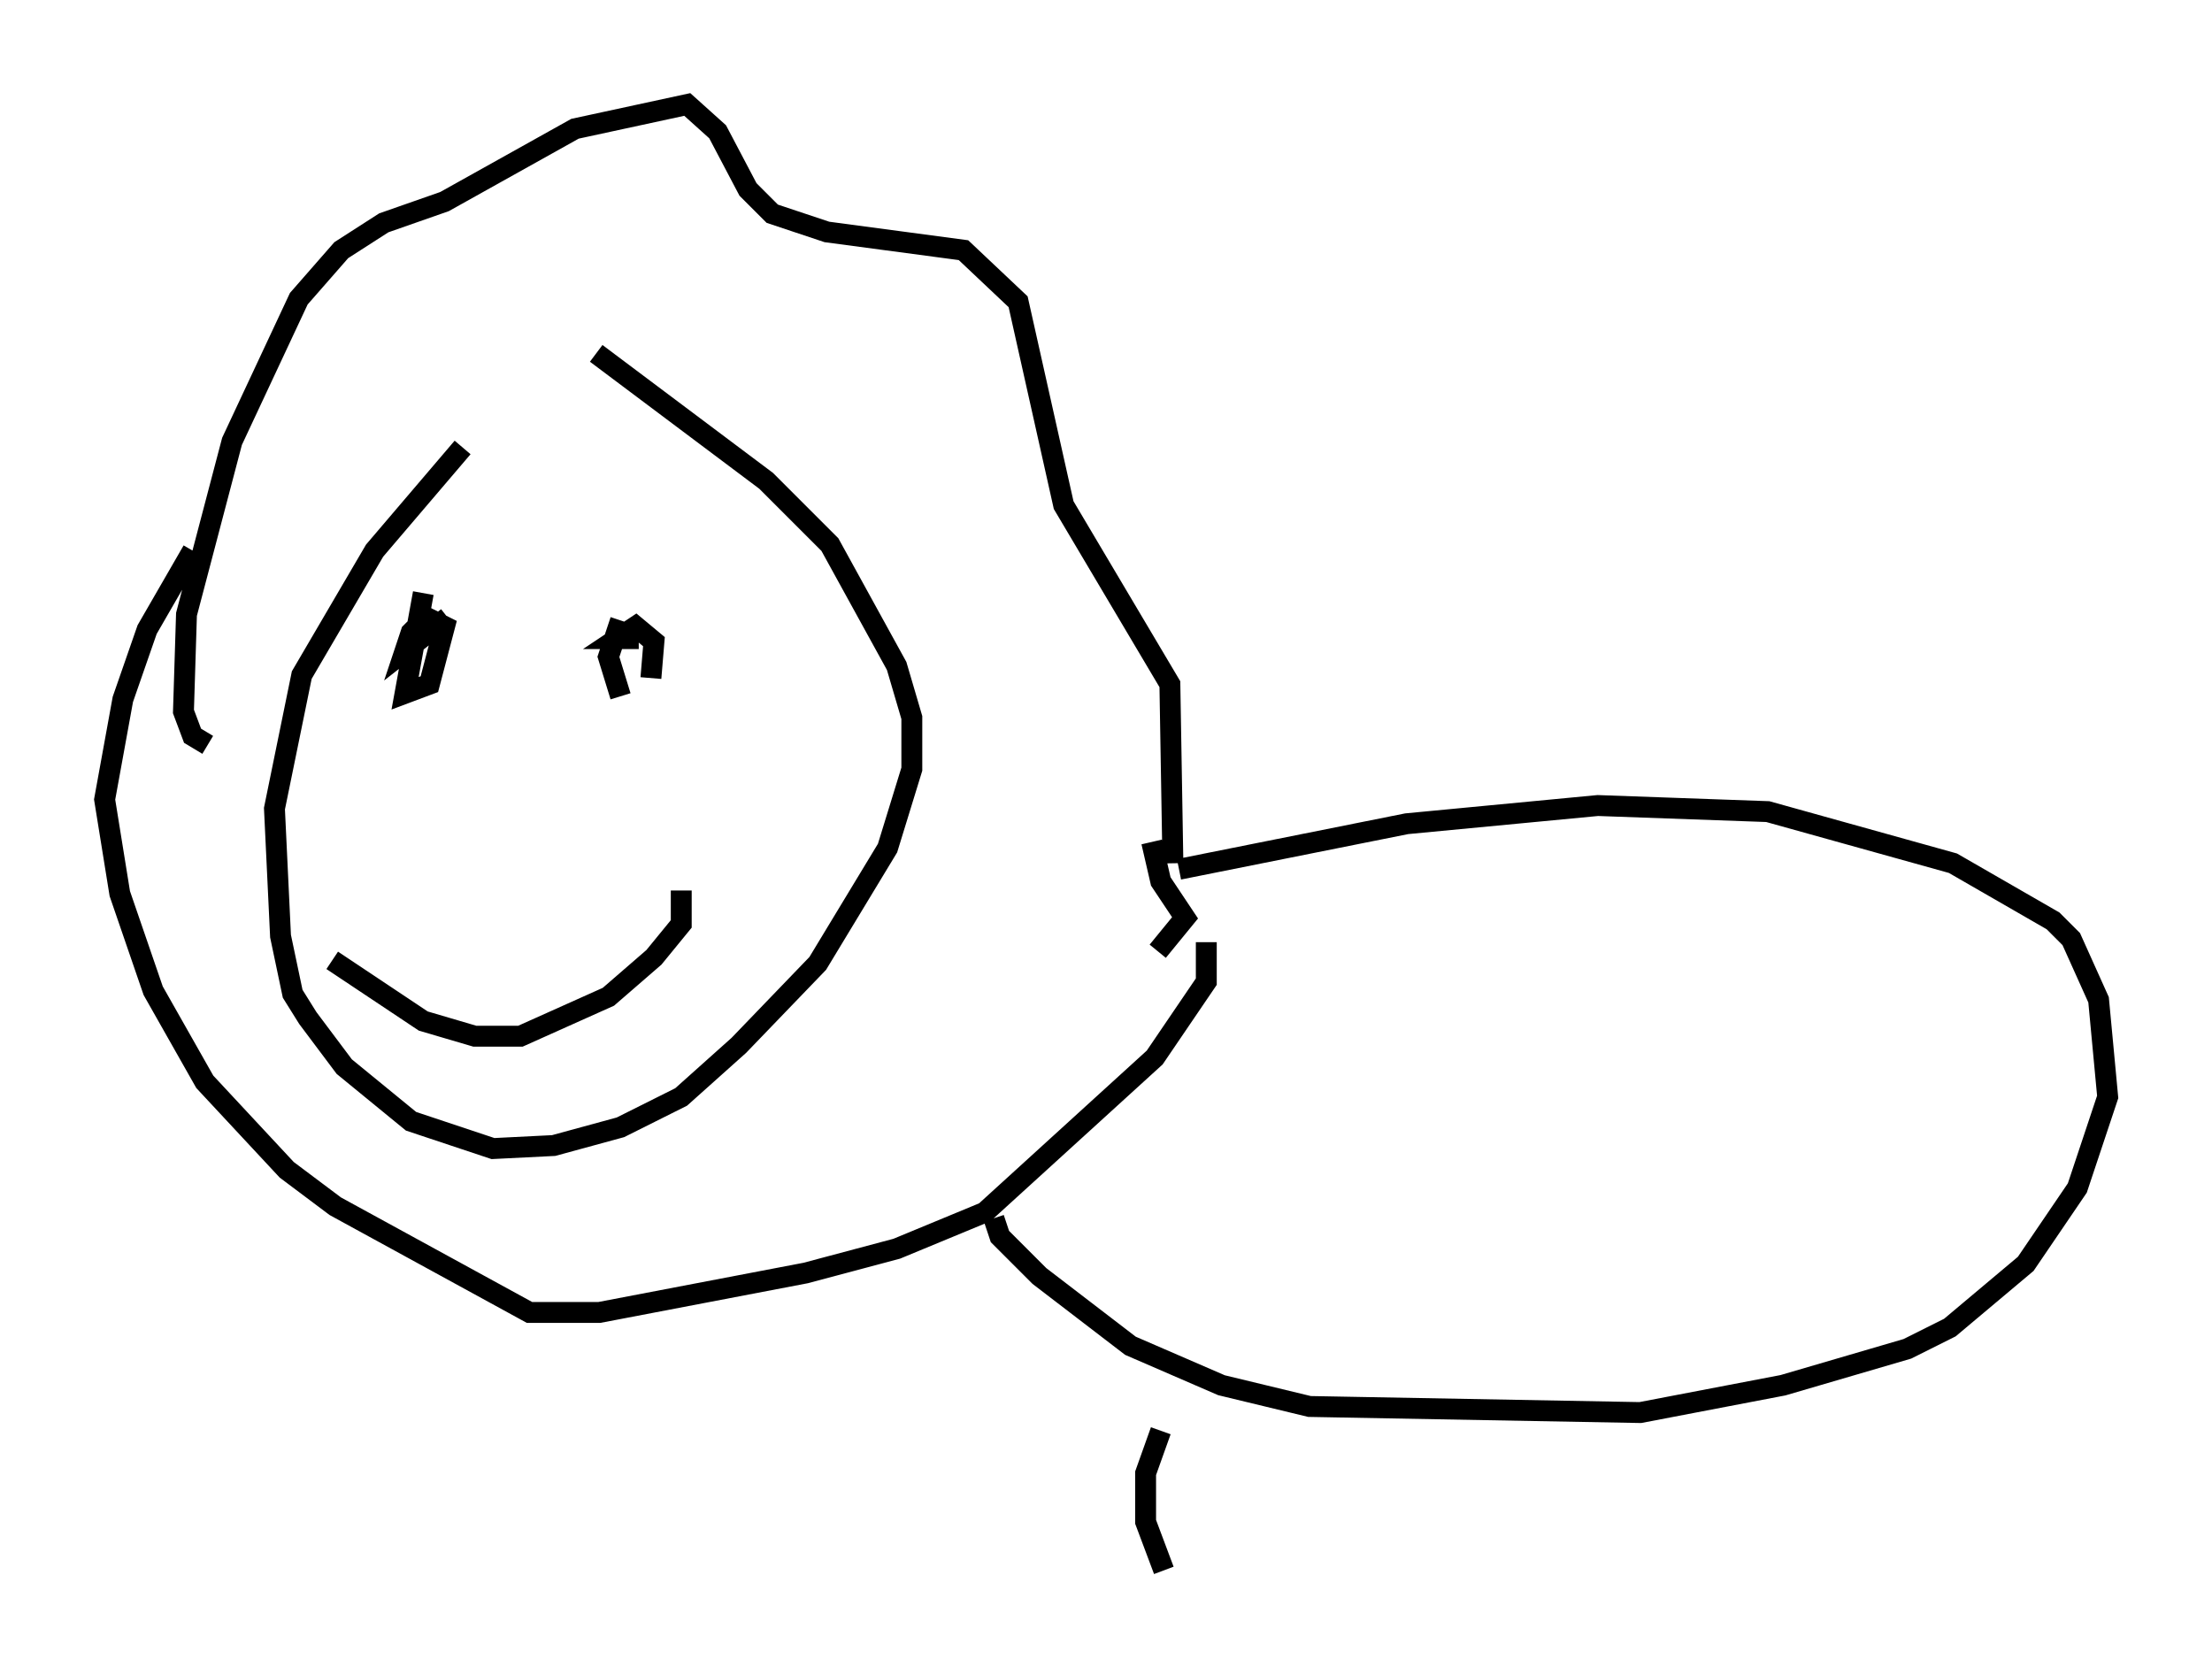<?xml version="1.0" encoding="utf-8" ?>
<svg baseProfile="full" height="80.156" version="1.1" width="105.866" xmlns="http://www.w3.org/2000/svg" xmlns:ev="http://www.w3.org/2001/xml-events" xmlns:xlink="http://www.w3.org/1999/xlink"><defs /><rect fill="white" height="80.156" width="105.866" x="0" y="0" /><path d="M28.676, 16.911 m-6.536, 4.503 l-4.212, 4.939 -3.486, 5.955 l-1.307, 6.391 0.291, 6.101 l0.581, 2.76 0.726, 1.162 l1.743, 2.324 3.196, 2.615 l3.922, 1.307 2.905, -0.145 l3.196, -0.872 2.905, -1.453 l2.76, -2.469 3.777, -3.922 l3.341, -5.52 1.162, -3.777 l0.0, -2.469 -0.726, -2.469 l-3.196, -5.81 -3.05, -3.05 l-8.134, -6.101 m-18.592, 18.737 l-0.726, -0.436 -0.436, -1.162 l0.145, -4.648 2.179, -8.279 l3.196, -6.827 2.034, -2.324 l2.034, -1.307 2.905, -1.017 l6.246, -3.486 5.374, -1.162 l1.453, 1.307 1.453, 2.76 l1.162, 1.162 2.615, 0.872 l6.536, 0.872 2.615, 2.469 l2.179, 9.732 5.084, 8.57 l0.145, 8.57 m1.598, 3.777 l0.0, 1.888 -2.469, 3.631 l-8.134, 7.408 -4.212, 1.743 l-4.358, 1.162 -9.877, 1.888 l-3.341, 0.0 -9.296, -5.084 l-2.324, -1.743 -3.922, -4.212 l-2.469, -4.358 -1.598, -4.648 l-0.726, -4.503 0.872, -4.793 l1.162, -3.341 2.179, -3.777 m11.039, 2.034 l-0.872, 4.793 1.162, -0.436 l0.726, -2.76 -0.872, -0.436 l-0.726, 0.726 -0.291, 0.872 l2.034, -1.598 m8.279, 0.145 l-0.581, 1.743 0.581, 1.888 m1.453, -0.872 l0.145, -1.743 -0.872, -0.726 l-0.872, 0.581 1.017, 0.0 m-14.67, 15.397 l4.358, 2.905 2.469, 0.726 l2.179, 0.0 4.212, -1.888 l2.179, -1.888 1.307, -1.598 l0.0, -1.598 m22.514, -2.324 l0.436, 1.888 1.162, 1.743 l-1.307, 1.598 m3.341, -4.358 l0.0, 0.0 m-2.324, 0.436 l10.894, -2.179 9.151, -0.872 l8.134, 0.291 8.86, 2.469 l4.793, 2.76 0.872, 0.872 l1.307, 2.905 0.436, 4.648 l-1.453, 4.358 -2.469, 3.631 l-3.631, 3.05 -2.034, 1.017 l-5.955, 1.743 -6.827, 1.307 l-15.832, -0.291 -4.212, -1.017 l-4.358, -1.888 -4.358, -3.341 l-1.888, -1.888 -0.291, -0.872 m7.989, 10.168 l-0.726, 2.034 0.0, 2.324 l0.872, 2.324 " fill="none" stroke="black" stroke-width="1" /></svg>